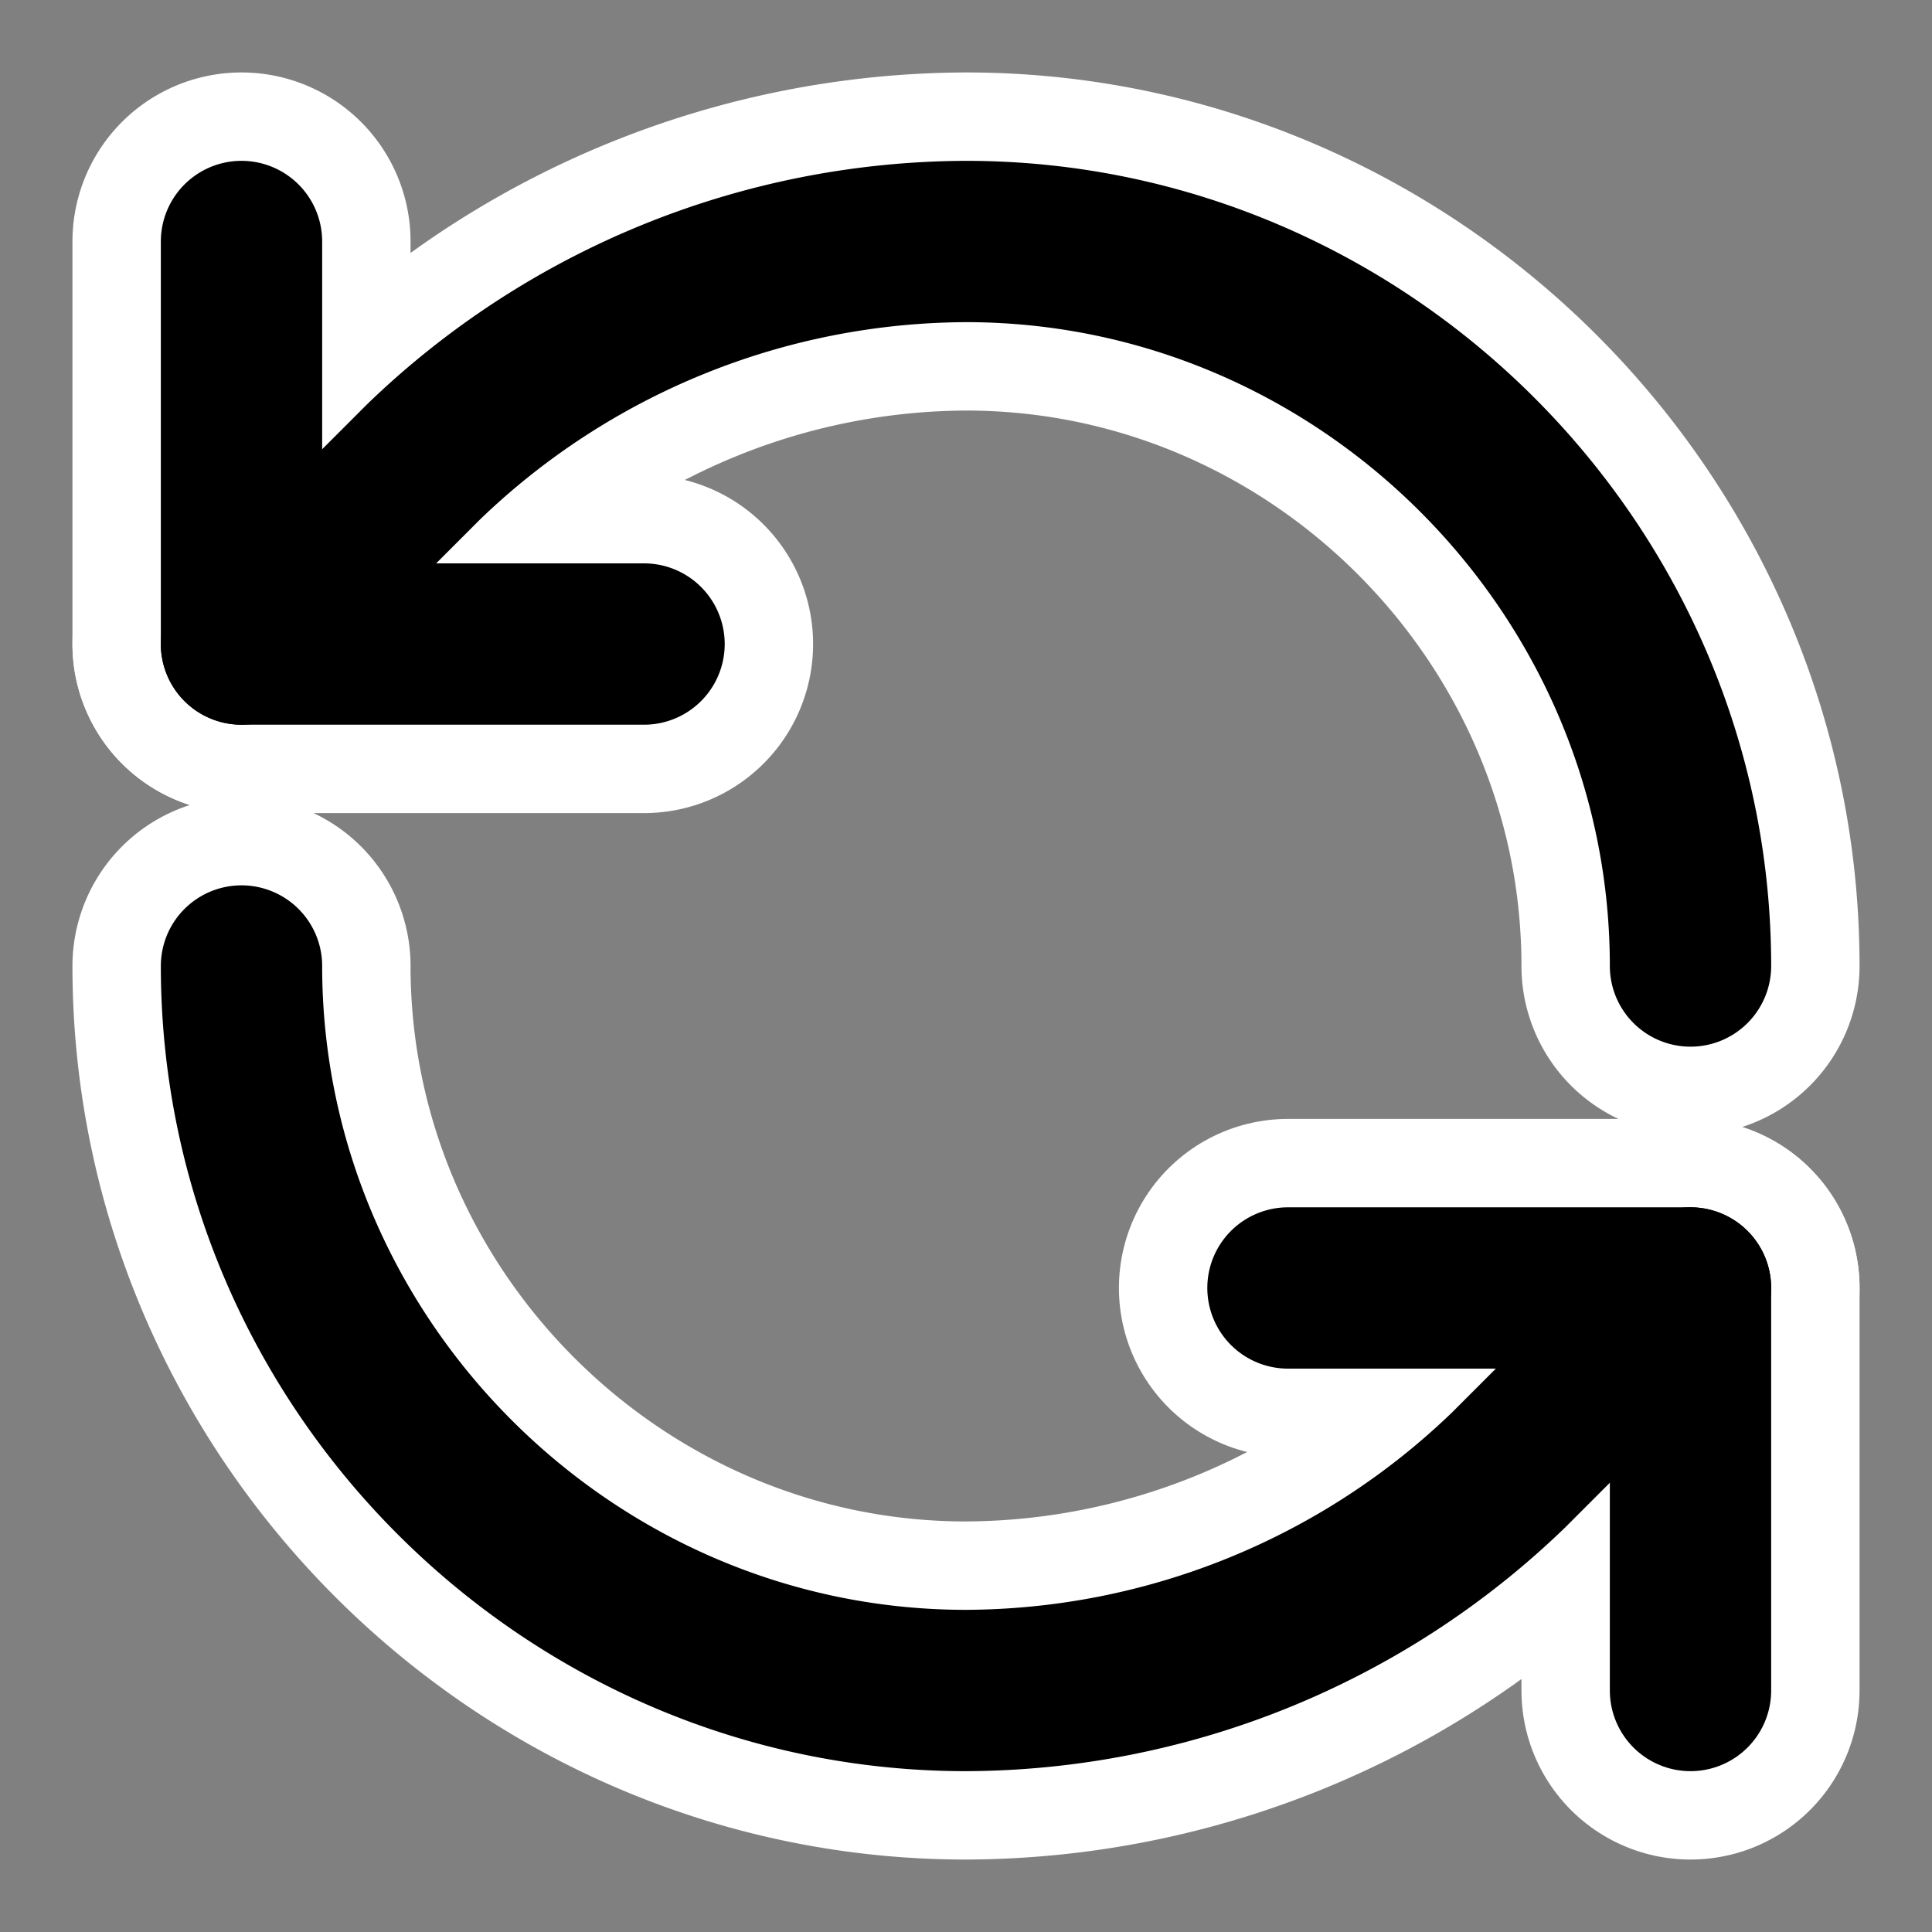 <svg xmlns="http://www.w3.org/2000/svg" xml:space="preserve" width="20" height="20" style="fill:none;fill-rule:nonzero;clip-rule:evenodd;stroke-linecap:round;stroke-linejoin:round" viewBox="0 0 20 20"><rect x="0" y="0" width="20" height="20" fill="#808080" stroke="none"/><g style="stroke:#fff;stroke-width:3.5px"><path d="M17.5 10c0-4.114-3.386-7.5-7.5-7.5a8.13 8.13 0 0 0-5.617 2.283L2.5 6.667"/><path d="M2.5 2.5v4.167h4.167M2.5 10c0 4.114 3.386 7.5 7.5 7.5a8.13 8.13 0 0 0 5.617-2.283l1.883-1.884"/><path d="M13.333 13.333H17.5V17.5"/></g><g style="stroke:#000;stroke-width:1.67px"><path d="M17.5 10c0-4.114-3.386-7.5-7.5-7.5a8.13 8.13 0 0 0-5.617 2.283L2.5 6.667"/><path d="M2.5 2.5v4.167h4.167M2.5 10c0 4.114 3.386 7.5 7.5 7.5a8.13 8.13 0 0 0 5.617-2.283l1.883-1.884"/><path d="M13.333 13.333H17.5V17.5"/></g></svg>